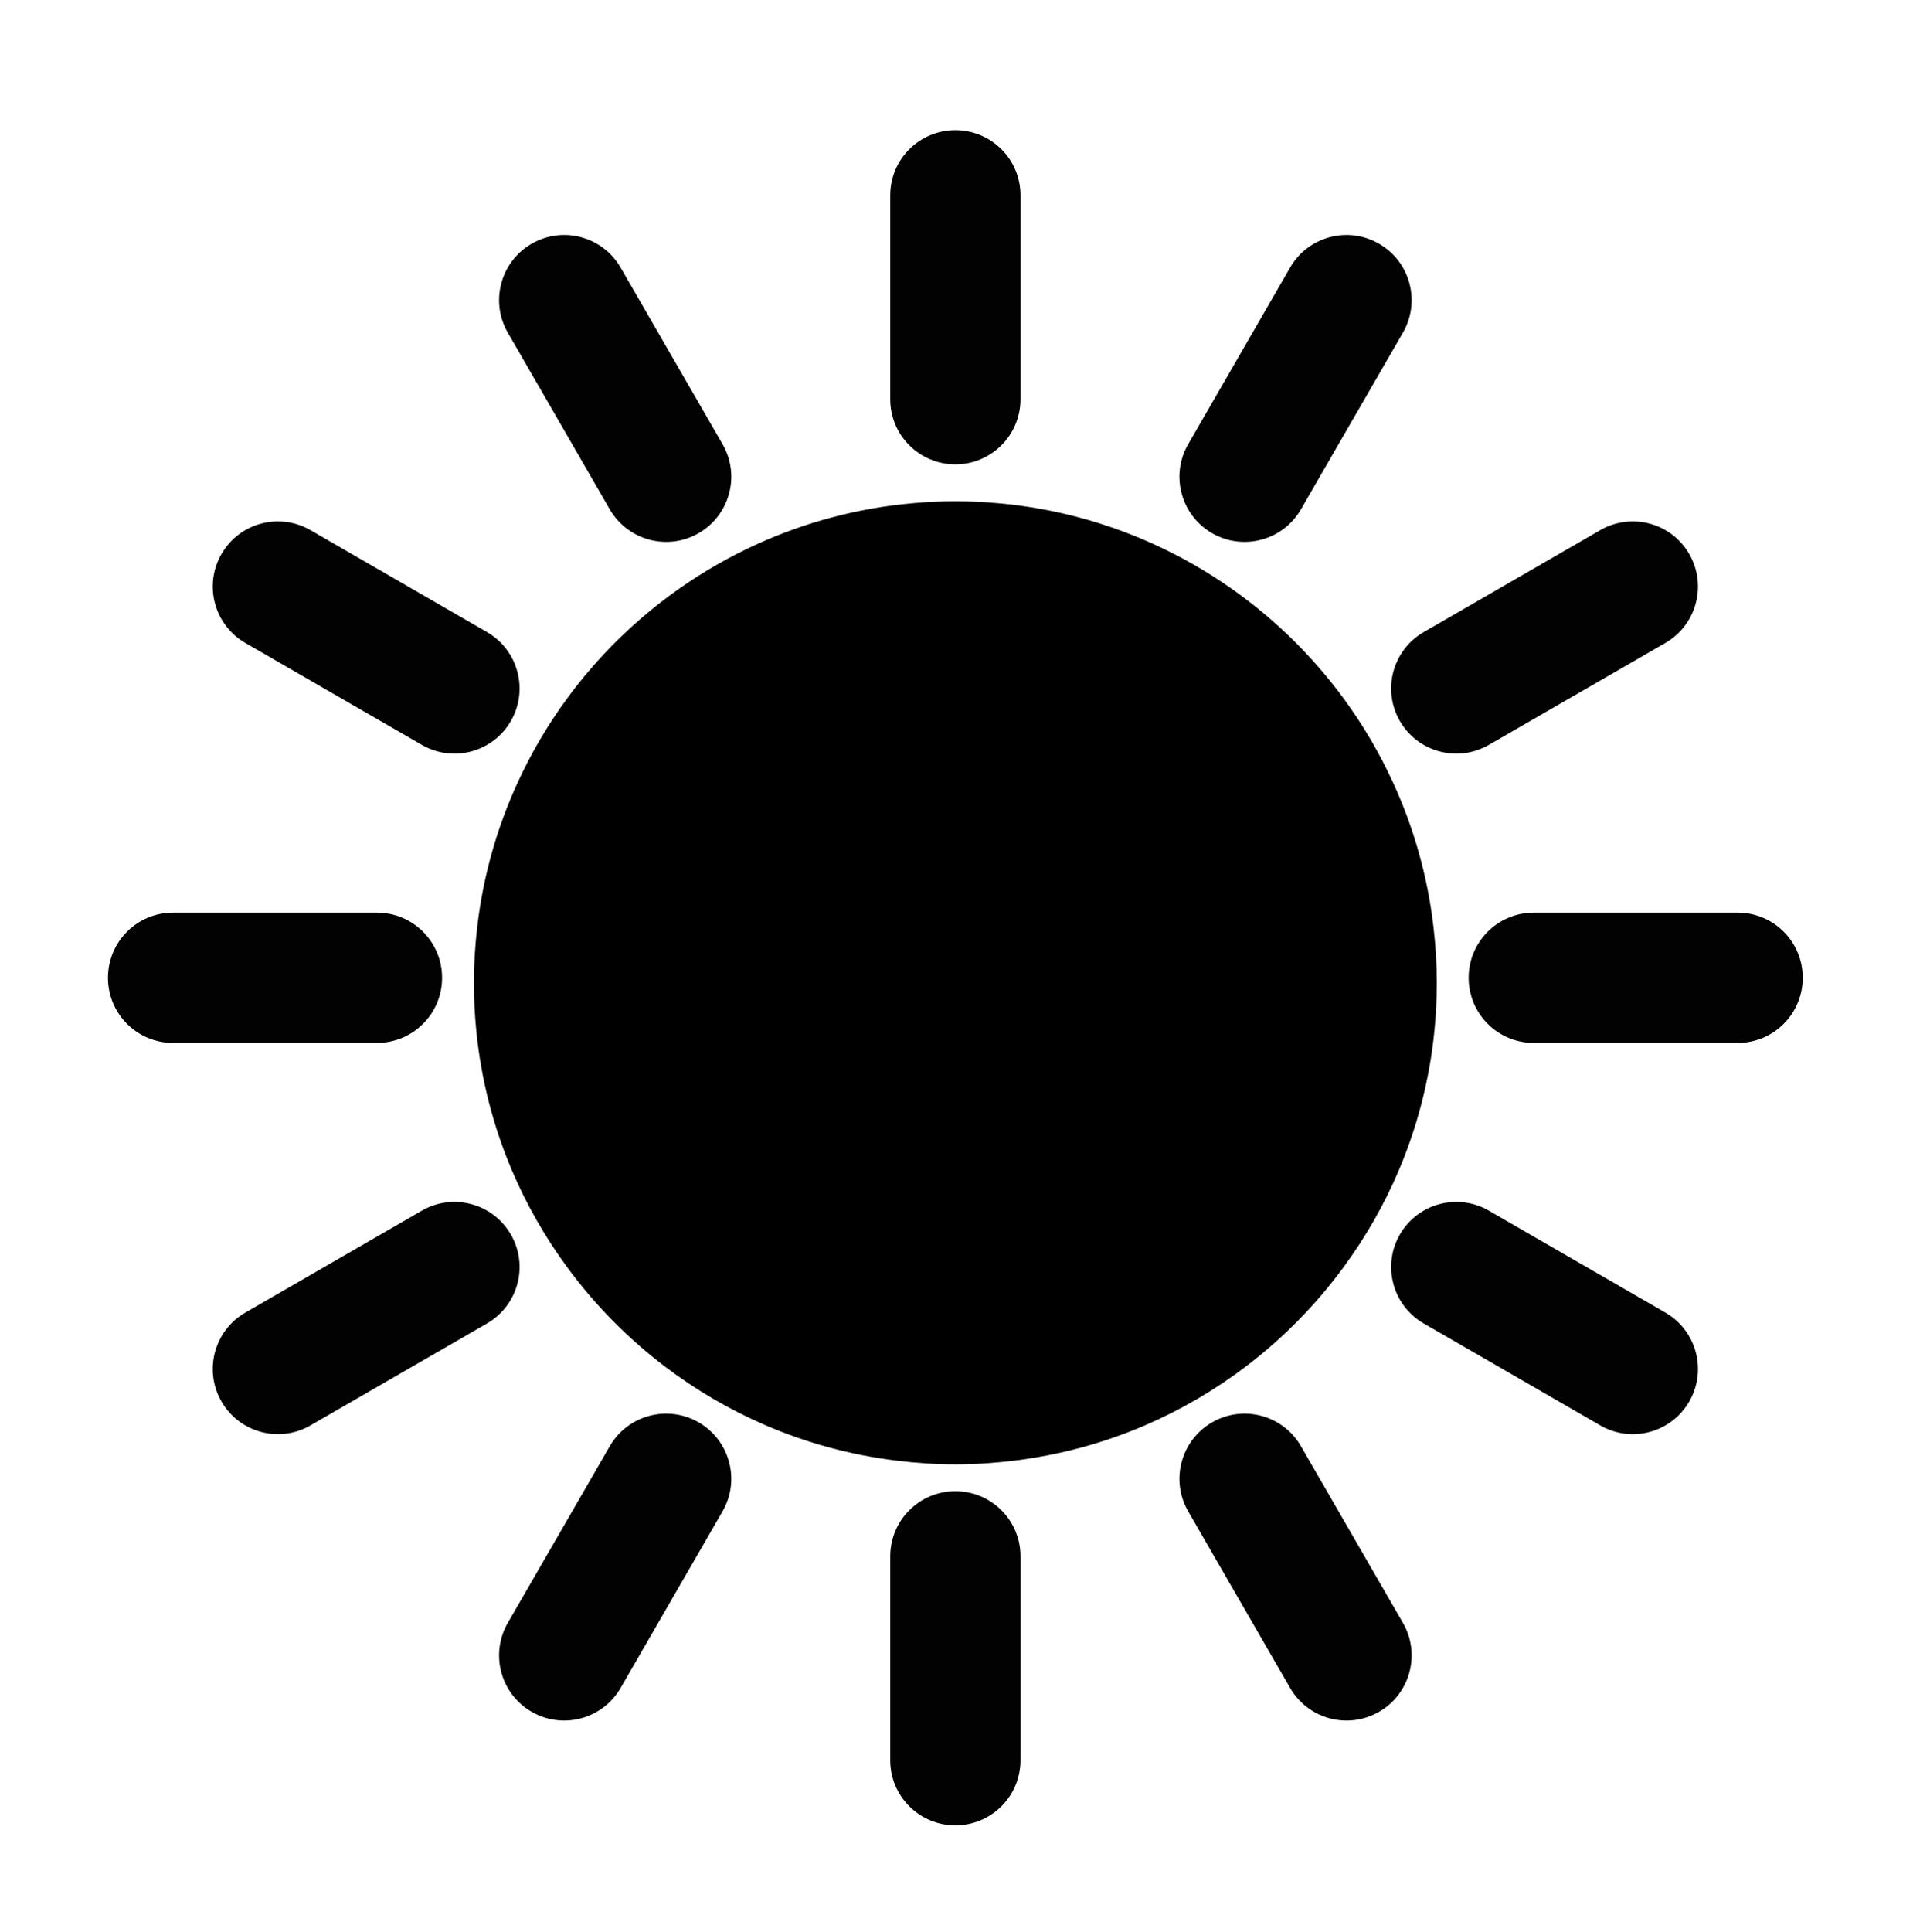 <?xml version="1.0" encoding="utf-8"?>
<!-- Generator: Adobe Illustrator 15.1.0, SVG Export Plug-In . SVG Version: 6.00 Build 0)  -->
<!DOCTYPE svg PUBLIC "-//W3C//DTD SVG 1.1//EN" "http://www.w3.org/Graphics/SVG/1.1/DTD/svg11.dtd">
<svg version="1.1" id="Layer_1" xmlns="http://www.w3.org/2000/svg" xmlns:xlink="http://www.w3.org/1999/xlink" x="0px" y="0px"
	 width="283.68px" height="283.92px" viewBox="0 0 283.68 283.92" enable-background="new 0 0 283.68 283.92" xml:space="preserve">
<g>
	<path fill="#020202" d="M64.979,143.684c0-5.286-4.286-9.572-9.572-9.572H25.438c-5.286,0-9.572,4.286-9.572,9.572
		c0,5.287,4.286,9.572,9.572,9.572h29.968C60.693,153.256,64.979,148.971,64.979,143.684z"/>
	<path fill="#020202" d="M36.057,94.482l25.953,14.983c4.578,2.644,10.432,1.075,13.076-3.503
		c2.642-4.578,1.074-10.433-3.504-13.076L45.63,77.902c-4.579-2.643-10.433-1.074-13.076,3.504
		C29.91,85.984,31.478,91.838,36.057,94.482z"/>
	<path fill="#020202" d="M89.625,74.842c2.643,4.579,8.498,6.148,13.076,3.504c4.578-2.643,6.147-8.497,3.504-13.076L91.221,39.318
		c-2.643-4.579-8.498-6.147-13.076-3.504s-6.146,8.498-3.504,13.076L89.625,74.842z"/>
	<path fill="#020202" d="M140.423,68.239c5.286,0,9.572-4.286,9.572-9.572V28.699c0-5.286-4.286-9.572-9.572-9.572
		c-5.287,0-9.572,4.286-9.572,9.572v29.968C130.851,63.954,135.136,68.239,140.423,68.239z"/>
	<path fill="#020202" d="M178.145,78.347c4.578,2.642,10.433,1.074,13.076-3.504l14.983-25.952
		c2.644-4.579,1.074-10.433-3.504-13.076c-4.578-2.644-10.432-1.076-13.076,3.503l-14.982,25.953
		C171.997,69.849,173.566,75.703,178.145,78.347z"/>
	<path fill="#020202" d="M205.76,105.961c2.644,4.578,8.497,6.147,13.076,3.504l25.952-14.984c4.579-2.643,6.146-8.498,3.504-13.076
		s-8.498-6.146-13.076-3.504l-25.952,14.984C204.685,95.528,203.116,101.383,205.76,105.961z"/>
	<path fill="#020202" d="M255.407,134.112h-29.968c-5.286,0-9.572,4.285-9.572,9.572c0,5.286,4.286,9.572,9.572,9.572h29.968
		c5.286,0,9.571-4.286,9.571-9.572C264.979,138.396,260.693,134.112,255.407,134.112z"/>
	<path fill="#020202" d="M244.788,192.885l-25.952-14.982c-4.578-2.645-10.433-1.075-13.076,3.503
		c-2.643,4.578-1.074,10.433,3.504,13.076l25.952,14.983c4.579,2.644,10.433,1.074,13.075-3.504
		C250.936,201.383,249.367,195.529,244.788,192.885z"/>
	<path fill="#020202" d="M191.221,212.524c-2.643-4.579-8.497-6.147-13.075-3.504s-6.147,8.497-3.504,13.076l14.983,25.952
		c2.644,4.579,8.498,6.146,13.076,3.504s6.146-8.498,3.504-13.076L191.221,212.524z"/>
	<path fill="#020202" d="M140.423,219.128c-5.286,0-9.572,4.286-9.572,9.572v29.968c0,5.286,4.286,9.571,9.572,9.571
		c5.287,0,9.572-4.285,9.572-9.571V228.7C149.995,223.414,145.71,219.128,140.423,219.128z"/>
	<path fill="#020202" d="M102.701,209.02c-4.578-2.643-10.433-1.074-13.076,3.504l-14.984,25.952
		c-2.643,4.579-1.074,10.433,3.504,13.076c4.578,2.644,10.432,1.075,13.076-3.504l14.983-25.952
		C108.848,217.518,107.279,211.663,102.701,209.02z"/>
	<path fill="#020202" d="M75.086,181.405c-2.643-4.578-8.497-6.147-13.076-3.504l-25.952,14.983
		c-4.579,2.644-6.147,8.498-3.504,13.076s8.498,6.146,13.076,3.504l25.952-14.984C76.161,191.838,77.729,185.983,75.086,181.405z"/>
	<path d="M197.496,186.194c3.227-4.396,5.969-9.171,8.123-14.254c2.707-6.391,4.498-13.259,5.215-20.438
		c0.233-2.33,0.355-4.691,0.355-7.082c0-2.795-0.181-5.547-0.498-8.259c-0.881-7.539-2.949-14.715-6.016-21.345
		c-1.975-4.268-4.357-8.308-7.106-12.067c-4.587-6.274-10.182-11.762-16.544-16.236c-3.555-2.5-7.348-4.679-11.34-6.5
		c-7.082-3.23-14.781-5.329-22.873-6.057c-2.106-0.189-4.234-0.302-6.39-0.302c-2.155,0-4.283,0.113-6.39,0.302
		c-8.093,0.728-15.792,2.827-22.875,6.058c-3.992,1.821-7.784,4-11.338,6.499c-6.361,4.474-11.956,9.961-16.543,16.235
		c-2.75,3.76-5.133,7.801-7.108,12.071c-3.066,6.628-5.135,13.805-6.015,21.342c-0.317,2.712-0.498,5.464-0.498,8.26
		c0,2.391,0.123,4.753,0.355,7.083c0.717,7.18,2.508,14.048,5.216,20.438c2.154,5.083,4.896,9.857,8.123,14.254
		c4.049,5.517,8.874,10.426,14.317,14.567c4.536,3.45,9.498,6.367,14.794,8.654c6.03,2.604,12.494,4.381,19.248,5.215
		c2.858,0.353,5.762,0.556,8.714,0.556s5.856-0.203,8.715-0.556c6.754-0.834,13.219-2.611,19.25-5.217
		c5.295-2.286,10.255-5.201,14.79-8.651C188.621,196.621,193.447,191.711,197.496,186.194z"/>
</g>
</svg>
